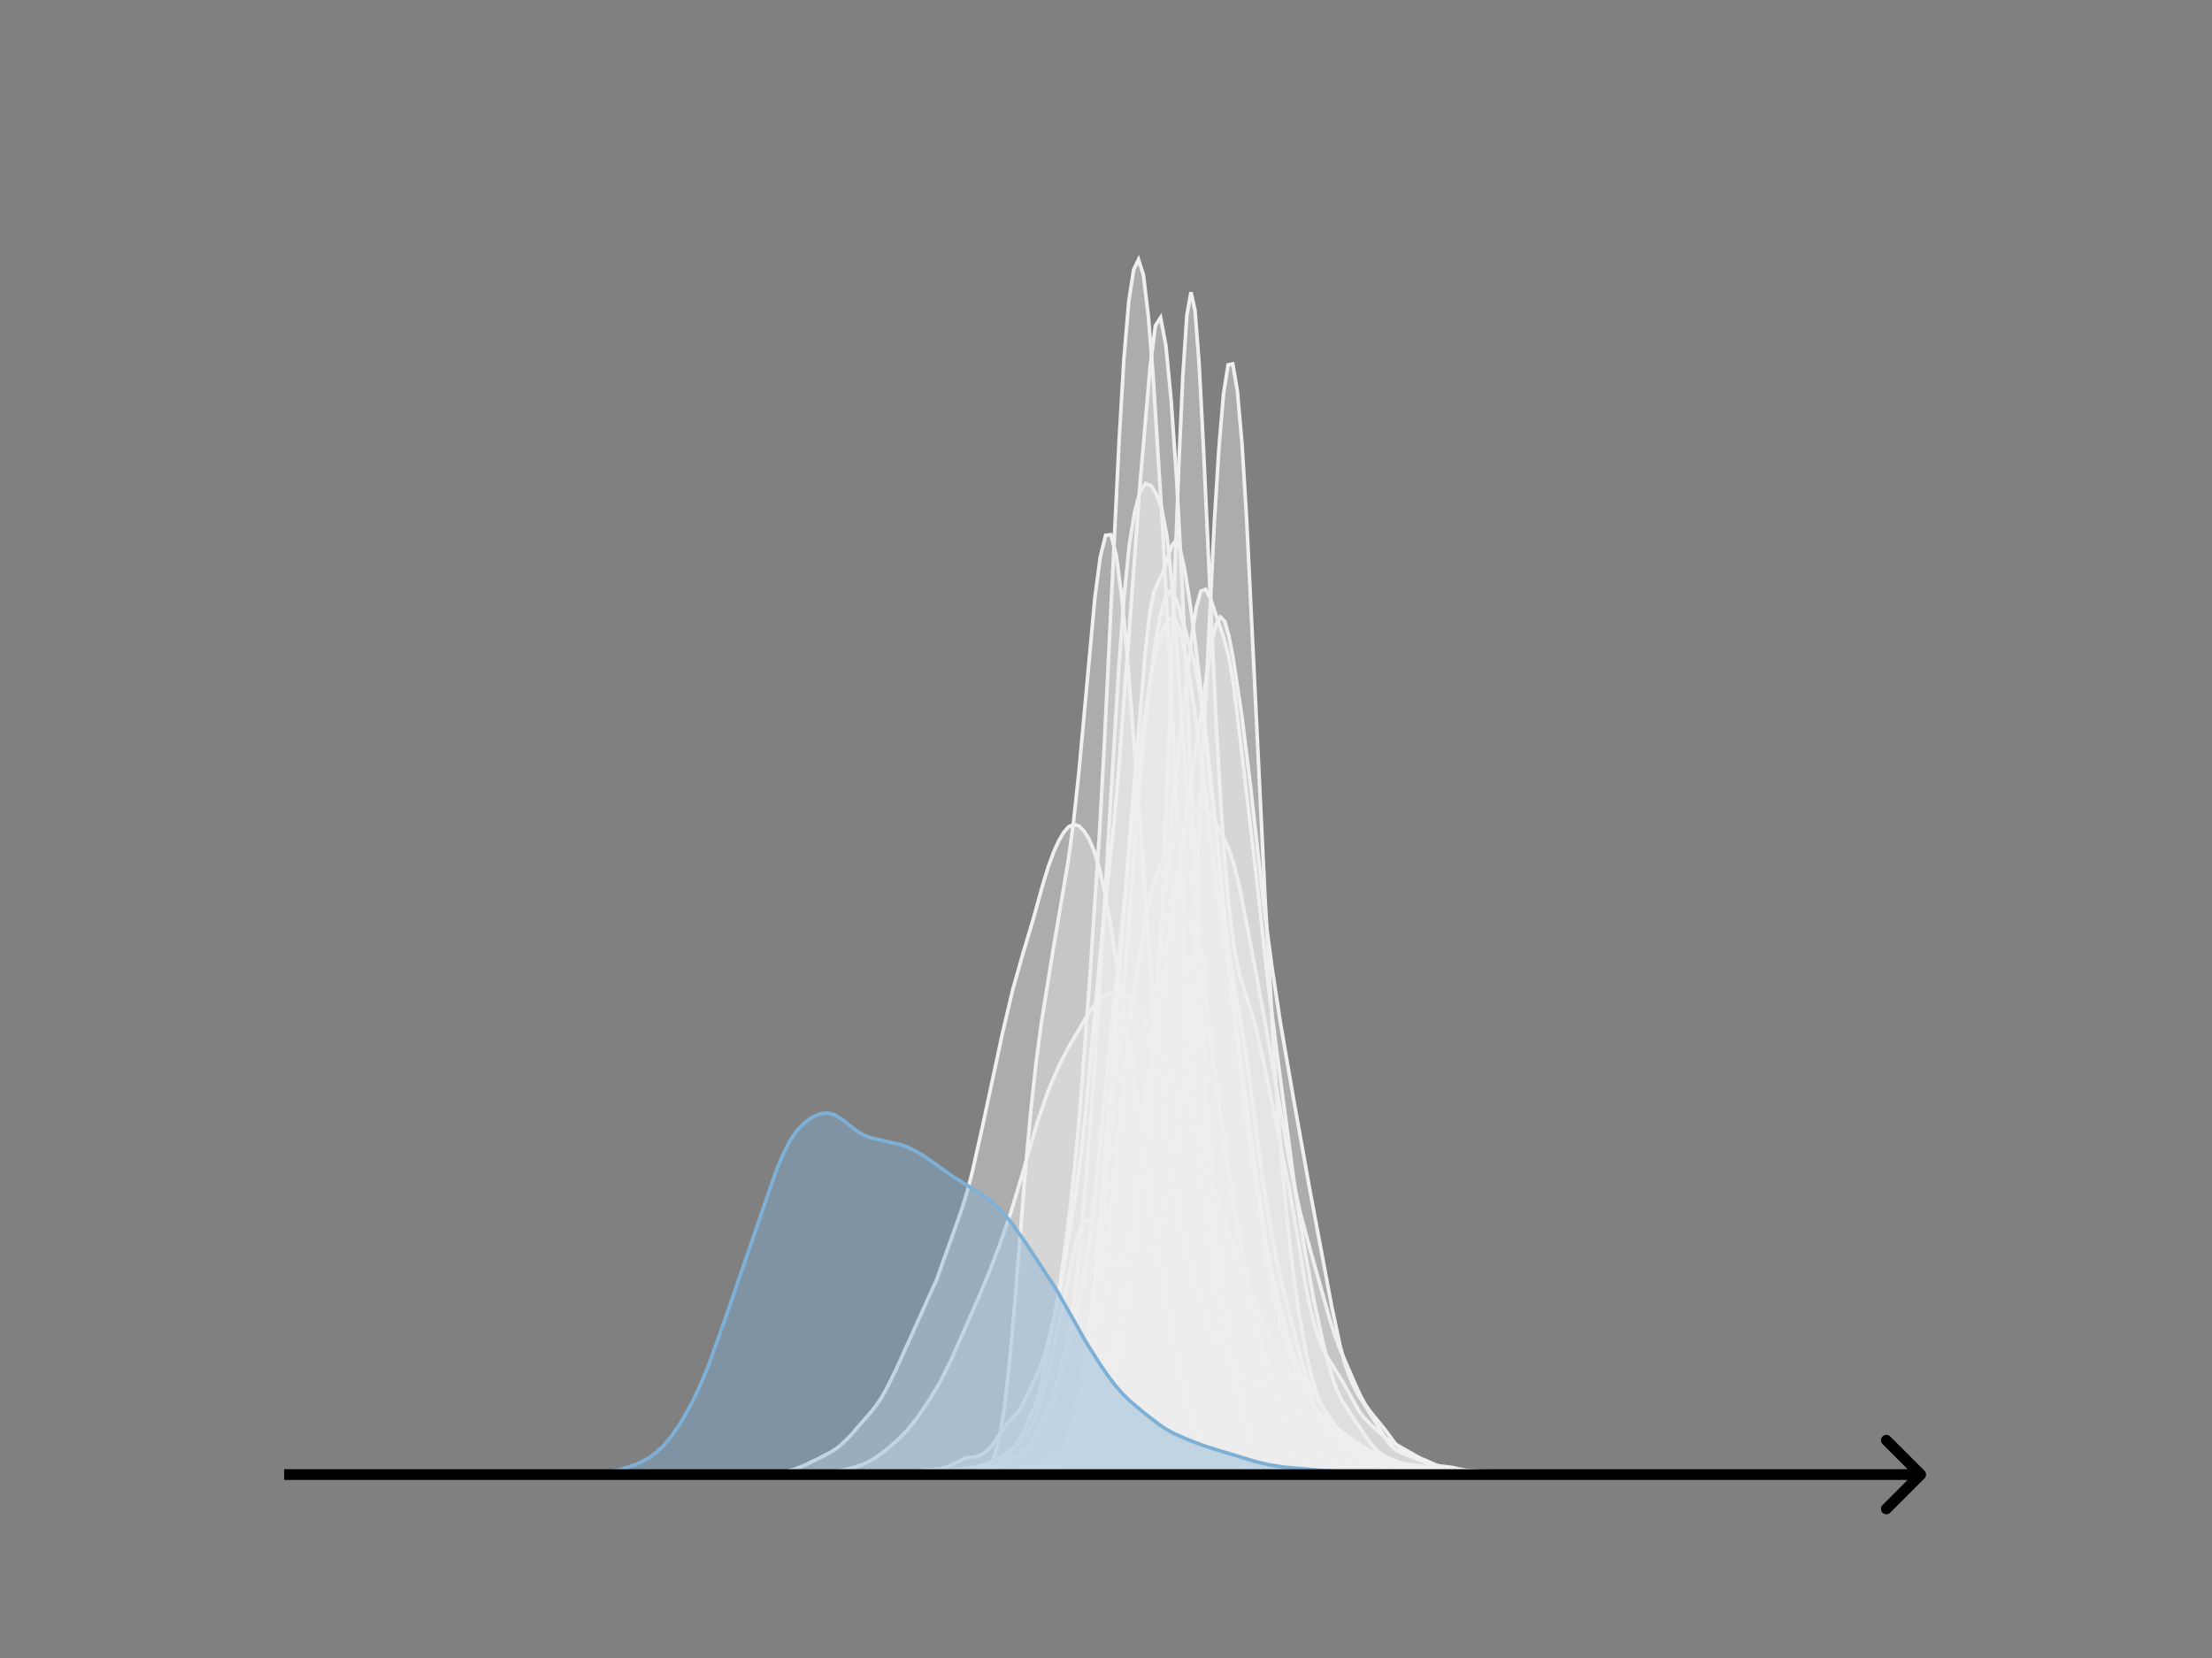 <svg width="615" height="461" viewBox="0 0 615 461" fill="none" xmlns="http://www.w3.org/2000/svg">
<rect x="0" y="0" width="615" height="461" fill="#808080" stroke="none"/>
<g clip-path="url(#clip0_230_8318)">
<mask id="mask0_230_8318" style="mask-type:luminance" maskUnits="userSpaceOnUse" x="76" y="55" width="477" height="356">
<path d="M552.957 55.296H76.797V410.112H552.957V55.296Z" fill="white"/>
</mask>
<g mask="url(#mask0_230_8318)">
<path d="M214.844 410.112L225.355 409.966L229.86 409.533L234.365 408.73L237.368 408.04L240.371 406.995L243.374 405.367L246.377 403.152L249.381 400.542L252.384 397.496L255.387 393.692L258.39 389.235L261.393 384.21L264.397 378.226L271.905 361.161L274.908 354.072L277.911 346.193L280.914 337.514L283.918 327.579L288.422 311.973L291.426 303.33L294.429 296.292L297.432 290.565L301.937 282.929L303.438 280.58L304.94 278.614L306.442 277.192L307.943 276.324L309.445 275.92L310.946 275.909L312.448 276.327L313.95 277.264L315.451 278.769L316.953 280.806L318.454 283.289L321.458 289.222L328.966 305.696L331.969 313.253L334.972 322.105L340.979 340.625L346.985 357.434L349.988 365.119L352.991 371.41L357.496 379.48L360.499 384.511L363.503 388.896L366.506 392.542L369.509 395.42L374.014 398.853L378.519 401.968L383.023 404.613L386.027 406.099L389.03 407.146L392.033 407.761L398.04 408.391L408.551 409.557L416.059 409.655L422.065 409.961L513.663 410.112" fill="#EFEFEF" fill-opacity="0.4"/>
<path d="M214.844 410.112L225.355 409.966L229.86 409.533L234.365 408.73L237.368 408.04L240.371 406.995L243.374 405.367L246.377 403.152L249.381 400.542L252.384 397.496L255.387 393.692L258.39 389.235L261.393 384.21L264.397 378.226L271.905 361.161L274.908 354.072L277.911 346.193L280.914 337.514L283.918 327.579L288.422 311.973L291.426 303.33L294.429 296.292L297.432 290.565L301.937 282.929L303.438 280.58L304.94 278.614L306.442 277.192L307.943 276.324L309.445 275.92L310.946 275.909L312.448 276.327L313.95 277.264L315.451 278.769L316.953 280.806L318.454 283.289L321.458 289.222L328.966 305.696L331.969 313.253L334.972 322.105L340.979 340.625L346.985 357.434L349.988 365.119L352.991 371.41L357.496 379.48L360.499 384.511L363.503 388.896L366.506 392.542L369.509 395.42L374.014 398.853L378.519 401.968L383.023 404.613L386.027 406.099L389.03 407.146L392.033 407.761L398.04 408.391L408.551 409.557L416.059 409.655L422.065 409.961L513.663 410.112" stroke="#EFEFEF" stroke-linecap="square"/>
</g>
<mask id="mask1_230_8318" style="mask-type:luminance" maskUnits="userSpaceOnUse" x="76" y="55" width="477" height="356">
<path d="M552.957 55.296H76.797V410.112H552.957V55.296Z" fill="white"/>
</mask>
<g mask="url(#mask1_230_8318)">
<path d="M229.938 410.11L259.954 409.951L264.456 409.541L270.46 409.293L274.962 408.646L276.463 408.294L277.964 407.678L280.965 405.653L285.468 402.262L286.969 400.528L288.469 397.905L291.471 391.047L292.972 387.104L294.473 382.177L295.973 376.095L297.474 368.469L298.975 358.15L300.476 344.196L301.977 327.105L303.478 308.051L304.978 286.65L307.98 236.148L310.982 186.762L312.482 166.252L313.983 151.408L315.484 142.17L316.985 136.751L318.486 134.464L319.987 135.008L321.487 137.392L322.988 141.395L324.489 149.451L325.99 164.026L328.991 205.583L330.492 226.258L331.993 244.009L334.995 274.743L336.496 288.582L339.497 311.537L342.499 332.251L347.001 357.579L348.502 365.212L350.003 371.483L353.005 382.017L354.505 386.496L357.507 393.884L359.008 396.991L360.509 399.29L363.51 402.555L365.011 403.917L366.512 404.77L372.515 406.32L374.016 406.837L378.518 408.72L380.019 408.937L384.522 408.764L392.026 409.533L398.029 409.707L405.533 409.646L434.049 410.015L441.553 409.843L453.559 410.068L462.564 410.109L519.595 410.075L524.098 410.05L528.6 410.11" fill="#EFEFEF" fill-opacity="0.4"/>
<path d="M229.938 410.11L259.954 409.951L264.456 409.541L270.46 409.293L274.962 408.646L276.463 408.294L277.964 407.678L280.965 405.653L285.468 402.262L286.969 400.528L288.469 397.905L291.471 391.047L292.972 387.104L294.473 382.177L295.973 376.095L297.474 368.469L298.975 358.15L300.476 344.196L301.977 327.105L303.478 308.051L304.978 286.65L307.98 236.148L310.982 186.762L312.482 166.252L313.983 151.408L315.484 142.17L316.985 136.751L318.486 134.464L319.987 135.008L321.487 137.392L322.988 141.395L324.489 149.451L325.99 164.026L328.991 205.583L330.492 226.258L331.993 244.009L334.995 274.743L336.496 288.582L339.497 311.537L342.499 332.251L347.001 357.579L348.502 365.212L350.003 371.483L353.005 382.017L354.505 386.496L357.507 393.884L359.008 396.991L360.509 399.29L363.51 402.555L365.011 403.917L366.512 404.77L372.515 406.32L374.016 406.837L378.518 408.72L380.019 408.937L384.522 408.764L392.026 409.533L398.029 409.707L405.533 409.646L434.049 410.015L441.553 409.843L453.559 410.068L462.564 410.109L519.595 410.075L524.098 410.05L528.6 410.11" stroke="#EFEFEF" stroke-linecap="square"/>
</g>
<mask id="mask2_230_8318" style="mask-type:luminance" maskUnits="userSpaceOnUse" x="76" y="55" width="477" height="356">
<path d="M552.957 55.296H76.797V410.112H552.957V55.296Z" fill="white"/>
</mask>
<g mask="url(#mask2_230_8318)">
<path d="M243.609 410.111L260.203 409.932L262.969 409.816L276.798 408.399L278.18 407.939L279.563 407.254L282.329 405.439L285.095 403.417L286.478 402.019L287.86 400.093L289.243 397.656L290.626 394.793L292.009 391.41L293.392 387.317L294.775 382.475L298.923 365.812L300.306 359.776L301.689 352.674L303.072 343.757L304.455 332.508L307.22 304.266L309.986 276.156L316.9 209.247L318.283 198.981L319.666 190.164L321.049 183.07L322.432 177.736L323.814 174.064L325.197 172.079L326.58 172.159L327.963 174.926L329.346 180.528L330.729 188.287L332.111 197.391L334.877 218.629L337.643 241.104L341.791 270.633L345.94 306.407L348.706 325.587L352.854 352.804L354.237 360.579L355.62 366.757L357.003 371.555L361.151 383.318L362.534 386.835L363.917 389.719L365.3 391.969L370.831 399.449L372.214 401.064L373.597 402.237L374.98 403.012L381.894 406.006L383.277 406.325L386.042 406.615L388.808 407.353L391.574 408.169L394.339 408.686L397.105 408.951L404.019 409.292L406.785 409.17L409.551 409.352L412.316 409.567L423.379 409.676L427.528 409.385L430.293 409.455L435.825 409.865L446.887 409.743L452.419 409.919L457.95 409.814L467.63 410.11L518.795 410.111" fill="#EFEFEF" fill-opacity="0.4"/>
<path d="M243.609 410.111L260.203 409.932L262.969 409.816L276.798 408.399L278.18 407.939L279.563 407.254L282.329 405.439L285.095 403.417L286.478 402.019L287.86 400.093L289.243 397.656L290.626 394.793L292.009 391.41L293.392 387.317L294.775 382.475L298.923 365.812L300.306 359.776L301.689 352.674L303.072 343.757L304.455 332.508L307.22 304.266L309.986 276.156L316.9 209.247L318.283 198.981L319.666 190.164L321.049 183.07L322.432 177.736L323.814 174.064L325.197 172.079L326.58 172.159L327.963 174.926L329.346 180.528L330.729 188.287L332.111 197.391L334.877 218.629L337.643 241.104L341.791 270.633L345.94 306.407L348.706 325.587L352.854 352.804L354.237 360.579L355.62 366.757L357.003 371.555L361.151 383.318L362.534 386.835L363.917 389.719L365.3 391.969L370.831 399.449L372.214 401.064L373.597 402.237L374.98 403.012L381.894 406.006L383.277 406.325L386.042 406.615L388.808 407.353L391.574 408.169L394.339 408.686L397.105 408.951L404.019 409.292L406.785 409.17L409.551 409.352L412.316 409.567L423.379 409.676L427.528 409.385L430.293 409.455L435.825 409.865L446.887 409.743L452.419 409.919L457.95 409.814L467.63 410.11L518.795 410.111" stroke="#EFEFEF" stroke-linecap="square"/>
</g>
<mask id="mask3_230_8318" style="mask-type:luminance" maskUnits="userSpaceOnUse" x="76" y="55" width="477" height="356">
<path d="M552.957 55.296H76.797V410.112H552.957V55.296Z" fill="white"/>
</mask>
<g mask="url(#mask3_230_8318)">
<path d="M254.188 410.111L262.543 409.954L268.113 410.02L272.291 409.963L279.254 409.641L286.217 408.921L289.002 408.645L290.395 408.288L291.787 407.683L293.18 406.797L294.573 405.62L295.965 404.093L297.358 402.031L298.75 399.082L300.143 394.804L301.536 388.891L302.928 381.38L304.321 372.558L305.713 362.65L307.106 351.639L309.891 325.776L312.676 297.458L314.069 284.958L315.461 274.304L316.854 265.111L318.247 256.972L319.639 250.001L321.032 244.58L322.424 240.741L325.209 235.483L327.995 230.632L329.387 228.624L330.78 226.942L332.172 225.51L333.565 224.61L334.958 224.745L336.35 226.102L337.743 228.323L340.528 233.545L341.921 236.769L343.313 241.156L344.706 246.995L347.491 261.381L351.669 283.866L358.632 323.724L361.417 336.836L364.202 347.189L368.38 362.092L369.772 367.038L371.165 371.419L372.558 375.132L376.735 384.768L378.128 387.827L379.52 390.42L380.913 392.424L385.091 397.551L387.876 401.328L389.269 402.768L390.661 403.743L393.446 404.867L396.232 406.014L400.409 407.85L401.802 408.267L404.587 408.627L411.55 409.022L415.728 409.129L426.868 409.822L432.439 409.672L436.617 409.685L442.187 409.844L456.113 410.038L464.468 410.102L482.572 410.047L503.461 410.11L531.313 410.111" fill="#EFEFEF" fill-opacity="0.4"/>
<path d="M254.188 410.111L262.543 409.954L268.113 410.02L272.291 409.963L279.254 409.641L286.217 408.921L289.002 408.645L290.395 408.288L291.787 407.683L293.18 406.797L294.573 405.62L295.965 404.093L297.358 402.031L298.75 399.082L300.143 394.804L301.536 388.891L302.928 381.38L304.321 372.558L305.713 362.65L307.106 351.639L309.891 325.776L312.676 297.458L314.069 284.958L315.461 274.304L316.854 265.111L318.247 256.972L319.639 250.001L321.032 244.58L322.424 240.741L325.209 235.483L327.995 230.632L329.387 228.624L330.78 226.942L332.172 225.51L333.565 224.61L334.958 224.745L336.35 226.102L337.743 228.323L340.528 233.545L341.921 236.769L343.313 241.156L344.706 246.995L347.491 261.381L351.669 283.866L358.632 323.724L361.417 336.836L364.202 347.189L368.38 362.092L369.772 367.038L371.165 371.419L372.558 375.132L376.735 384.768L378.128 387.827L379.52 390.42L380.913 392.424L385.091 397.551L387.876 401.328L389.269 402.768L390.661 403.743L393.446 404.867L396.232 406.014L400.409 407.85L401.802 408.267L404.587 408.627L411.55 409.022L415.728 409.129L426.868 409.822L432.439 409.672L436.617 409.685L442.187 409.844L456.113 410.038L464.468 410.102L482.572 410.047L503.461 410.11L531.313 410.111" stroke="#EFEFEF" stroke-linecap="square"/>
</g>
<mask id="mask4_230_8318" style="mask-type:luminance" maskUnits="userSpaceOnUse" x="76" y="55" width="477" height="356">
<path d="M552.957 55.296H76.797V410.112H552.957V55.296Z" fill="white"/>
</mask>
<g mask="url(#mask4_230_8318)">
<path d="M247.391 410.11L250.102 410.041L254.17 409.691L259.594 409.645L262.306 409.122L265.017 408.655L269.085 408.632L273.153 407.845L275.865 407.915L277.221 407.327L278.577 406.141L282.644 401.431L284 399.075L286.712 393.298L288.068 390.084L289.424 385.364L292.136 371.167L293.492 364.093L294.847 356.121L296.203 346.419L297.559 335.578L298.915 323.314L300.271 308.523L302.983 272.203L305.695 231.573L307.051 206.756L311.118 123.105L312.474 99.887L313.83 83.853L315.186 75.001L316.542 72.192L317.898 76.419L319.254 87.772L320.61 104.728L323.322 148.082L326.033 201.358L327.389 228.056L331.457 296.915L332.813 314.735L334.169 327.943L336.881 349.512L338.237 359.416L339.593 367.79L340.948 374.401L342.304 379.635L343.66 384.062L345.016 387.976L346.372 391.159L347.728 393.447L353.152 400.649L355.863 402.946L358.575 404.925L361.287 406.312L366.711 408.409L368.067 408.399L369.423 408.236L370.778 408.252L374.846 409.199L381.626 409.2L388.405 409.941L391.117 409.853L393.829 409.607L399.253 410.062L403.32 410.047L408.744 410.074L415.524 409.956L422.303 409.963L425.015 409.869L445.354 410.074L449.421 410.036L462.98 410.112L517.217 410.111" fill="#EFEFEF" fill-opacity="0.4"/>
<path d="M247.391 410.11L250.102 410.041L254.17 409.691L259.594 409.645L262.306 409.122L265.017 408.655L269.085 408.632L273.153 407.845L275.865 407.915L277.221 407.327L278.577 406.141L282.644 401.431L284 399.075L286.712 393.298L288.068 390.084L289.424 385.364L292.136 371.167L293.492 364.093L294.847 356.121L296.203 346.419L297.559 335.578L298.915 323.314L300.271 308.523L302.983 272.203L305.695 231.573L307.051 206.756L311.118 123.105L312.474 99.887L313.83 83.853L315.186 75.001L316.542 72.192L317.898 76.419L319.254 87.772L320.61 104.728L323.322 148.082L326.033 201.358L327.389 228.056L331.457 296.915L332.813 314.735L334.169 327.943L336.881 349.512L338.237 359.416L339.593 367.79L340.948 374.401L342.304 379.635L343.66 384.062L345.016 387.976L346.372 391.159L347.728 393.447L353.152 400.649L355.863 402.946L358.575 404.925L361.287 406.312L366.711 408.409L368.067 408.399L369.423 408.236L370.778 408.252L374.846 409.199L381.626 409.2L388.405 409.941L391.117 409.853L393.829 409.607L399.253 410.062L403.32 410.047L408.744 410.074L415.524 409.956L422.303 409.963L425.015 409.869L445.354 410.074L449.421 410.036L462.98 410.112L517.217 410.111" stroke="#EFEFEF" stroke-linecap="square"/>
</g>
<mask id="mask5_230_8318" style="mask-type:luminance" maskUnits="userSpaceOnUse" x="76" y="55" width="477" height="356">
<path d="M552.957 55.296H76.797V410.112H552.957V55.296Z" fill="white"/>
</mask>
<g mask="url(#mask5_230_8318)">
<path d="M227.461 410.111L250.516 409.969L263.325 409.079L268.448 408.239L271.01 407.92L273.572 407.286L276.134 406.192L278.695 404.699L281.257 402.956L282.538 401.974L283.819 400.801L285.1 399.269L286.38 397.175L287.661 394.346L288.942 390.699L290.223 386.269L292.785 375.455L299.189 345.102L300.47 341.374L301.751 339.486L303.032 339.432L304.312 340.763L310.717 351.048L311.998 352.655L313.278 353.733L314.559 354.1L315.84 353.775L317.121 352.833L318.402 351.209L319.683 348.736L320.964 345.404L323.525 337.135L324.806 332.22L326.087 326.007L327.368 317.582L328.649 306.155L329.93 291.146L331.21 272.205L332.491 249.458L337.615 145.378L338.896 124.607L340.176 109.484L341.457 101.441L342.738 101.174L344.019 108.641L345.3 123.28L346.581 144.017L349.142 196.428L351.704 249.42L354.266 293.891L355.547 312.338L356.828 328.166L358.109 341.458L359.389 352.526L360.67 361.827L361.951 369.769L363.232 376.542L364.513 382.147L365.794 386.576L367.074 389.974L368.355 392.611L369.636 394.73L370.917 396.48L372.198 397.944L374.76 400.247L378.602 402.97L381.164 404.503L383.726 405.756L386.287 406.621L391.411 407.984L393.973 408.639L396.534 408.913L401.658 409.32L405.5 409.577L411.905 409.659L417.028 410.023L422.151 410.075L432.398 410.053L440.083 410.045L452.892 409.939L472.105 410.012L477.228 410.04L482.352 410.111" fill="#EFEFEF" fill-opacity="0.4"/>
<path d="M227.461 410.111L250.516 409.969L263.325 409.079L268.448 408.239L271.01 407.92L273.572 407.286L276.134 406.192L278.695 404.699L281.257 402.956L282.538 401.974L283.819 400.801L285.1 399.269L286.38 397.175L287.661 394.346L288.942 390.699L290.223 386.269L292.785 375.455L299.189 345.102L300.47 341.374L301.751 339.486L303.032 339.432L304.312 340.763L310.717 351.048L311.998 352.655L313.278 353.733L314.559 354.1L315.84 353.775L317.121 352.833L318.402 351.209L319.683 348.736L320.964 345.404L323.525 337.135L324.806 332.22L326.087 326.007L327.368 317.582L328.649 306.155L329.93 291.146L331.21 272.205L332.491 249.458L337.615 145.378L338.896 124.607L340.176 109.484L341.457 101.441L342.738 101.174L344.019 108.641L345.3 123.28L346.581 144.017L349.142 196.428L351.704 249.42L354.266 293.891L355.547 312.338L356.828 328.166L358.109 341.458L359.389 352.526L360.67 361.827L361.951 369.769L363.232 376.542L364.513 382.147L365.794 386.576L367.074 389.974L368.355 392.611L369.636 394.73L370.917 396.48L372.198 397.944L374.76 400.247L378.602 402.97L381.164 404.503L383.726 405.756L386.287 406.621L391.411 407.984L393.973 408.639L396.534 408.913L401.658 409.32L405.5 409.577L411.905 409.659L417.028 410.023L422.151 410.075L432.398 410.053L440.083 410.045L452.892 409.939L472.105 410.012L477.228 410.04L482.352 410.111" stroke="#EFEFEF" stroke-linecap="square"/>
</g>
<mask id="mask6_230_8318" style="mask-type:luminance" maskUnits="userSpaceOnUse" x="76" y="55" width="477" height="356">
<path d="M552.957 55.296H76.797V410.112H552.957V55.296Z" fill="white"/>
</mask>
<g mask="url(#mask6_230_8318)">
<path d="M255.953 410.111L261.908 409.966L266.671 409.829L271.435 409.966L275.007 410.025L278.58 409.823L284.534 408.863L289.298 409.404L291.68 409.139L294.061 408.371L296.443 406.972L301.207 403.279L302.397 402.252L303.588 400.969L304.779 399.277L305.97 397.024L307.161 394.067L308.352 390.268L309.543 385.457L310.734 379.419L311.925 371.955L313.115 363.006L315.497 341.726L319.07 309.014L325.024 260.112L327.406 241.782L333.36 202.829L335.742 185.833L336.933 178.612L338.124 173.591L339.315 171.541L340.506 172.753L341.697 176.927L342.887 183.232L345.269 199.006L347.651 218.282L351.224 250.617L353.605 268.677L355.987 284.344L359.56 305.07L364.323 331.676L370.278 363.355L372.659 374.505L373.85 378.872L375.041 382.364L376.232 385.167L377.423 387.439L385.759 400.756L386.95 402.135L388.141 403.157L389.332 403.863L397.668 407.166L400.05 407.58L403.622 407.994L410.768 409.552L413.149 409.688L422.676 409.901L434.585 409.94L440.54 410.057L445.303 410.006L448.876 409.985L454.83 410.064L460.784 410.088L476.266 410.112L492.938 410.111" fill="#EFEFEF" fill-opacity="0.4"/>
<path d="M255.953 410.111L261.908 409.966L266.671 409.829L271.435 409.966L275.007 410.025L278.58 409.823L284.534 408.863L289.298 409.404L291.68 409.139L294.061 408.371L296.443 406.972L301.207 403.279L302.397 402.252L303.588 400.969L304.779 399.277L305.97 397.024L307.161 394.067L308.352 390.268L309.543 385.457L310.734 379.419L311.925 371.955L313.115 363.006L315.497 341.726L319.07 309.014L325.024 260.112L327.406 241.782L333.36 202.829L335.742 185.833L336.933 178.612L338.124 173.591L339.315 171.541L340.506 172.753L341.697 176.927L342.887 183.232L345.269 199.006L347.651 218.282L351.224 250.617L353.605 268.677L355.987 284.344L359.56 305.07L364.323 331.676L370.278 363.355L372.659 374.505L373.85 378.872L375.041 382.364L376.232 385.167L377.423 387.439L385.759 400.756L386.95 402.135L388.141 403.157L389.332 403.863L397.668 407.166L400.05 407.58L403.622 407.994L410.768 409.552L413.149 409.688L422.676 409.901L434.585 409.94L440.54 410.057L445.303 410.006L448.876 409.985L454.83 410.064L460.784 410.088L476.266 410.112L492.938 410.111" stroke="#EFEFEF" stroke-linecap="square"/>
</g>
<mask id="mask7_230_8318" style="mask-type:luminance" maskUnits="userSpaceOnUse" x="76" y="55" width="477" height="356">
<path d="M552.957 55.296H76.797V410.112H552.957V55.296Z" fill="white"/>
</mask>
<g mask="url(#mask7_230_8318)">
<path d="M199.68 410.111L208.156 409.979L215.219 409.736L218.045 409.298L220.87 408.497L223.695 407.422L227.933 405.356L230.759 403.878L232.171 403.014L233.584 401.96L236.41 399.215L242.06 392.717L243.473 390.943L244.886 388.9L246.298 386.495L249.124 380.815L260.425 355.769L264.663 343.926L267.489 335.992L268.901 331.334L270.314 325.901L273.139 313.312L278.79 286.974L281.615 275.037L284.441 265.038L287.266 255.602L290.092 245.414L291.504 240.851L292.917 237.001L294.33 233.863L295.742 231.444L297.155 229.856L298.568 229.237L299.98 229.65L301.393 231.045L302.806 233.354L304.218 236.682L305.631 241.339L307.044 247.6L308.456 255.364L314.107 290.693L316.933 310.099L321.171 340.961L323.996 359.588L326.821 375.721L328.234 382.507L329.647 388.351L331.059 393.285L332.472 397.356L333.885 400.562L335.297 402.906L336.71 404.492L338.123 405.535L339.536 406.253L340.948 406.768L343.774 407.369L353.662 408.679L359.313 408.787L363.551 409.254L366.377 409.248L369.202 409.213L381.916 409.904L404.519 409.849L408.757 409.894L418.646 409.812L444.074 410.043L455.376 409.952L472.328 410.052L480.804 410.111" fill="#EFEFEF" fill-opacity="0.4"/>
<path d="M199.68 410.111L208.156 409.979L215.219 409.736L218.045 409.298L220.87 408.497L223.695 407.422L227.933 405.356L230.759 403.878L232.171 403.014L233.584 401.96L236.41 399.215L242.06 392.717L243.473 390.943L244.886 388.9L246.298 386.495L249.124 380.815L260.425 355.769L264.663 343.926L267.489 335.992L268.901 331.334L270.314 325.901L273.139 313.312L278.79 286.974L281.615 275.037L284.441 265.038L287.266 255.602L290.092 245.414L291.504 240.851L292.917 237.001L294.33 233.863L295.742 231.444L297.155 229.856L298.568 229.237L299.98 229.65L301.393 231.045L302.806 233.354L304.218 236.682L305.631 241.339L307.044 247.6L308.456 255.364L314.107 290.693L316.933 310.099L321.171 340.961L323.996 359.588L326.821 375.721L328.234 382.507L329.647 388.351L331.059 393.285L332.472 397.356L333.885 400.562L335.297 402.906L336.71 404.492L338.123 405.535L339.536 406.253L340.948 406.768L343.774 407.369L353.662 408.679L359.313 408.787L363.551 409.254L366.377 409.248L369.202 409.213L381.916 409.904L404.519 409.849L408.757 409.894L418.646 409.812L444.074 410.043L455.376 409.952L472.328 410.052L480.804 410.111" stroke="#EFEFEF" stroke-linecap="square"/>
</g>
<mask id="mask8_230_8318" style="mask-type:luminance" maskUnits="userSpaceOnUse" x="76" y="55" width="477" height="356">
<path d="M552.957 55.296H76.797V410.112H552.957V55.296Z" fill="white"/>
</mask>
<g mask="url(#mask8_230_8318)">
<path d="M255.961 410.111L261.655 410.008L268.488 409.658L274.182 409.935L276.46 409.764L278.737 409.206L282.154 407.967L284.431 407.638L287.848 407.398L291.264 406.756L293.542 406.046L294.68 405.411L295.819 404.326L296.958 402.534L298.097 399.845L299.236 396.168L300.375 391.507L302.652 379.92L304.93 368.038L306.069 363.112L307.207 359.183L308.346 356.266L309.485 354.193L311.763 350.896L312.901 348.547L314.04 345.125L315.179 340.469L316.318 334.595L317.457 327.484L318.595 318.812L319.734 307.803L320.873 293.396L322.012 274.68L323.151 251.294L325.428 192.804L327.706 130.39L328.845 104.862L329.984 87.652L331.122 81.274L332.261 86.36L333.4 101.377L334.539 123.248L337.955 197.453L339.094 218.138L340.233 235.401L341.372 249.059L342.51 259.249L343.649 266.484L344.788 271.555L347.066 278.718L348.205 282.303L349.343 286.496L351.621 296.676L358.454 330.599L360.731 343.489L363.009 357.326L364.148 363.043L365.287 367.689L366.425 371.445L367.564 374.457L368.703 376.821L370.981 380.439L373.258 384.116L377.814 392.292L378.952 393.858L381.23 396.233L384.646 399.316L386.924 400.967L390.34 402.901L393.757 404.85L397.173 406.831L399.451 407.716L401.729 408.349L404.006 408.699L410.839 409.315L416.533 409.38L426.782 409.92L440.448 409.993L450.697 410.104L459.808 410.019L464.363 410.014L471.196 410.095L480.306 410.103L482.584 410.111" fill="#EFEFEF" fill-opacity="0.4"/>
<path d="M255.961 410.111L261.655 410.008L268.488 409.658L274.182 409.935L276.46 409.764L278.737 409.206L282.154 407.967L284.431 407.638L287.848 407.398L291.264 406.756L293.542 406.046L294.68 405.411L295.819 404.326L296.958 402.534L298.097 399.845L299.236 396.168L300.375 391.507L302.652 379.92L304.93 368.038L306.069 363.112L307.207 359.183L308.346 356.266L309.485 354.193L311.763 350.896L312.901 348.547L314.04 345.125L315.179 340.469L316.318 334.595L317.457 327.484L318.595 318.812L319.734 307.803L320.873 293.396L322.012 274.68L323.151 251.294L325.428 192.804L327.706 130.39L328.845 104.862L329.984 87.652L331.122 81.274L332.261 86.36L333.4 101.377L334.539 123.248L337.955 197.453L339.094 218.138L340.233 235.401L341.372 249.059L342.51 259.249L343.649 266.484L344.788 271.555L347.066 278.718L348.205 282.303L349.343 286.496L351.621 296.676L358.454 330.599L360.731 343.489L363.009 357.326L364.148 363.043L365.287 367.689L366.425 371.445L367.564 374.457L368.703 376.821L370.981 380.439L373.258 384.116L377.814 392.292L378.952 393.858L381.23 396.233L384.646 399.316L386.924 400.967L390.34 402.901L393.757 404.85L397.173 406.831L399.451 407.716L401.729 408.349L404.006 408.699L410.839 409.315L416.533 409.38L426.782 409.92L440.448 409.993L450.697 410.104L459.808 410.019L464.363 410.014L471.196 410.095L480.306 410.103L482.584 410.111" stroke="#EFEFEF" stroke-linecap="square"/>
</g>
<mask id="mask9_230_8318" style="mask-type:luminance" maskUnits="userSpaceOnUse" x="76" y="55" width="477" height="356">
<path d="M552.957 55.296H76.797V410.112H552.957V55.296Z" fill="white"/>
</mask>
<g mask="url(#mask9_230_8318)">
<path d="M222.781 410.111L259.894 409.958L271.771 409.46L273.255 409.076L274.74 408.003L276.224 405.52L277.709 400.529L279.193 391.828L280.678 378.776L282.162 361.951L285.131 324.855L286.616 308.649L288.101 295.163L289.585 284.023L292.554 265.565L297.008 239.332L298.492 228.376L299.977 214.539L304.43 166.012L305.915 154.837L307.399 148.84L308.884 148.676L310.368 154.477L311.853 165.774L313.338 181.481L316.307 220.133L319.276 260.405L320.76 278.877L322.245 295.157L323.729 308.977L325.214 320.619L326.698 330.582L328.183 339.295L329.667 346.999L331.152 353.721L332.636 359.345L334.121 363.83L335.605 367.384L338.575 373.232L340.059 375.903L341.544 378.233L343.028 380.042L344.513 381.331L347.482 383.084L353.42 386.46L354.904 387.459L359.358 391.273L360.842 392.046L363.812 392.953L365.296 393.64L368.265 395.666L378.657 402.906L380.141 403.57L386.079 405.341L389.049 406.604L390.533 407.037L394.987 407.61L402.409 408.563L406.863 408.932L412.801 409.459L417.255 409.765L421.708 409.641L426.162 409.491L435.069 409.781L439.523 409.639L458.821 410.004L463.275 410.061L485.543 410.018L518.203 410.111" fill="#EFEFEF" fill-opacity="0.4"/>
<path d="M222.781 410.111L259.894 409.958L271.771 409.46L273.255 409.076L274.74 408.003L276.224 405.52L277.709 400.529L279.193 391.828L280.678 378.776L282.162 361.951L285.131 324.855L286.616 308.649L288.101 295.163L289.585 284.023L292.554 265.565L297.008 239.332L298.492 228.376L299.977 214.539L304.43 166.012L305.915 154.837L307.399 148.84L308.884 148.676L310.368 154.477L311.853 165.774L313.338 181.481L316.307 220.133L319.276 260.405L320.76 278.877L322.245 295.157L323.729 308.977L325.214 320.619L326.698 330.582L328.183 339.295L329.667 346.999L331.152 353.721L332.636 359.345L334.121 363.83L335.605 367.384L338.575 373.232L340.059 375.903L341.544 378.233L343.028 380.042L344.513 381.331L347.482 383.084L353.42 386.46L354.904 387.459L359.358 391.273L360.842 392.046L363.812 392.953L365.296 393.64L368.265 395.666L378.657 402.906L380.141 403.57L386.079 405.341L389.049 406.604L390.533 407.037L394.987 407.61L402.409 408.563L406.863 408.932L412.801 409.459L417.255 409.765L421.708 409.641L426.162 409.491L435.069 409.781L439.523 409.639L458.821 410.004L463.275 410.061L485.543 410.018L518.203 410.111" stroke="#EFEFEF" stroke-linecap="square"/>
</g>
<mask id="mask10_230_8318" style="mask-type:luminance" maskUnits="userSpaceOnUse" x="76" y="55" width="477" height="356">
<path d="M552.957 55.296H76.797V410.112H552.957V55.296Z" fill="white"/>
</mask>
<g mask="url(#mask10_230_8318)">
<path d="M253.141 410.111L259.578 409.976L264.728 409.939L275.028 409.889L284.04 409.47L287.903 408.623L290.478 407.553L291.765 406.792L293.052 405.815L294.34 404.393L295.627 402.2L296.915 399.026L298.202 394.913L299.49 390.017L300.777 384.324L302.065 377.518L303.352 369.003L304.64 358.191L307.215 331.09L312.365 275.756L314.94 242.378L316.227 225.198L317.515 210.039L318.802 197.607L320.09 187.129L321.377 178.001L322.664 170.768L323.952 166.214L325.239 164.551L326.527 165.648L327.814 169.059L331.677 182.9L332.964 188.675L334.252 196.815L335.539 207.357L340.689 256.144L341.977 266.208L343.264 274.509L345.839 289.165L347.127 297.859L350.989 327.451L353.564 343.008L354.851 349.804L356.139 355.768L361.289 376.19L362.576 380.775L363.864 384.347L365.151 387.035L366.439 389.204L371.589 396.83L372.876 399.162L374.164 401.026L375.451 402.115L378.026 403.25L380.601 405.05L381.889 405.913L384.464 407.023L387.038 407.781L389.613 408.139L394.763 408.443L398.626 409.048L403.776 409.293L408.926 409.841L412.788 409.8L416.65 409.805L421.8 409.712L425.663 409.727L429.525 409.888L433.388 409.717L437.25 409.573L442.4 409.609L447.55 409.818L487.462 410.057L496.474 410.03L509.349 410.111" fill="#EFEFEF" fill-opacity="0.4"/>
<path d="M253.141 410.111L259.578 409.976L264.728 409.939L275.028 409.889L284.04 409.47L287.903 408.623L290.478 407.553L291.765 406.792L293.052 405.815L294.34 404.393L295.627 402.2L296.915 399.026L298.202 394.913L299.49 390.017L300.777 384.324L302.065 377.518L303.352 369.003L304.64 358.191L307.215 331.09L312.365 275.756L314.94 242.378L316.227 225.198L317.515 210.039L318.802 197.607L320.09 187.129L321.377 178.001L322.664 170.768L323.952 166.214L325.239 164.551L326.527 165.648L327.814 169.059L331.677 182.9L332.964 188.675L334.252 196.815L335.539 207.357L340.689 256.144L341.977 266.208L343.264 274.509L345.839 289.165L347.127 297.859L350.989 327.451L353.564 343.008L354.851 349.804L356.139 355.768L361.289 376.19L362.576 380.775L363.864 384.347L365.151 387.035L366.439 389.204L371.589 396.83L372.876 399.162L374.164 401.026L375.451 402.115L378.026 403.25L380.601 405.05L381.889 405.913L384.464 407.023L387.038 407.781L389.613 408.139L394.763 408.443L398.626 409.048L403.776 409.293L408.926 409.841L412.788 409.8L416.65 409.805L421.8 409.712L425.663 409.727L429.525 409.888L433.388 409.717L437.25 409.573L442.4 409.609L447.55 409.818L487.462 410.057L496.474 410.03L509.349 410.111" stroke="#EFEFEF" stroke-linecap="square"/>
</g>
<mask id="mask11_230_8318" style="mask-type:luminance" maskUnits="userSpaceOnUse" x="76" y="55" width="477" height="356">
<path d="M552.957 55.296H76.797V410.112H552.957V55.296Z" fill="white"/>
</mask>
<g mask="url(#mask11_230_8318)">
<path d="M230.352 410.111L240.611 409.938L247.939 409.44L250.87 409.603L253.801 409.166L256.733 408.727L261.129 408.487L262.595 408.092L264.061 407.519L268.457 405.39L271.389 405.005L272.854 404.499L274.32 403.498L275.785 401.928L280.182 395.518L281.648 394.155L283.114 392.508L284.579 389.953L288.976 380.724L290.442 376.601L291.907 371.205L293.373 364.952L294.838 357.779L297.77 340.115L299.235 330.465L300.701 319.582L302.166 306.067L306.563 258.231L309.495 230.987L310.96 214.955L313.891 176.398L316.823 136.205L319.754 102.078L321.219 90.583L322.685 88.316L324.151 96.113L325.616 111.297L327.082 132.393L328.547 159.824L334.41 288.818L335.876 313.284L337.341 333.431L338.807 349.644L340.272 362.592L341.738 372.929L343.204 381.521L344.669 388.928L346.135 394.965L347.6 399.361L349.066 402.369L350.532 404.368L351.997 405.498L354.928 406.42L357.86 408.13L359.325 408.577L363.722 408.398L373.981 409.635L376.913 409.607L379.844 409.247L382.775 409.368L390.103 409.916L393.034 409.871L397.431 409.485L403.294 409.731L406.225 409.754L413.553 410.015L416.484 409.994L420.881 409.849L428.209 410.056L432.606 410.066L437.003 410.038L442.865 410.017L445.796 410.005L448.728 409.857L460.452 410.105L488.299 410.075L492.696 410.049L500.024 410.112L522.008 410.111" fill="#EFEFEF" fill-opacity="0.4"/>
<path d="M230.352 410.111L240.611 409.938L247.939 409.44L250.87 409.603L253.801 409.166L256.733 408.727L261.129 408.487L262.595 408.092L264.061 407.519L268.457 405.39L271.389 405.005L272.854 404.499L274.32 403.498L275.785 401.928L280.182 395.518L281.648 394.155L283.114 392.508L284.579 389.953L288.976 380.724L290.442 376.601L291.907 371.205L293.373 364.952L294.838 357.779L297.77 340.115L299.235 330.465L300.701 319.582L302.166 306.067L306.563 258.231L309.495 230.987L310.96 214.955L313.891 176.398L316.823 136.205L319.754 102.078L321.219 90.583L322.685 88.316L324.151 96.113L325.616 111.297L327.082 132.393L328.547 159.824L334.41 288.818L335.876 313.284L337.341 333.431L338.807 349.644L340.272 362.592L341.738 372.929L343.204 381.521L344.669 388.928L346.135 394.965L347.6 399.361L349.066 402.369L350.532 404.368L351.997 405.498L354.928 406.42L357.86 408.13L359.325 408.577L363.722 408.398L373.981 409.635L376.913 409.607L379.844 409.247L382.775 409.368L390.103 409.916L393.034 409.871L397.431 409.485L403.294 409.731L406.225 409.754L413.553 410.015L416.484 409.994L420.881 409.849L428.209 410.056L432.606 410.066L437.003 410.038L442.865 410.017L445.796 410.005L448.728 409.857L460.452 410.105L488.299 410.075L492.696 410.049L500.024 410.112L522.008 410.111" stroke="#EFEFEF" stroke-linecap="square"/>
</g>
<mask id="mask12_230_8318" style="mask-type:luminance" maskUnits="userSpaceOnUse" x="76" y="55" width="477" height="356">
<path d="M552.957 55.296H76.797V410.112H552.957V55.296Z" fill="white"/>
</mask>
<g mask="url(#mask12_230_8318)">
<path d="M234.586 410.111L260.718 409.905L267.251 409.738L273.784 409.916L276.397 409.584L281.623 408.562L285.543 407.84L288.156 407.218L289.463 406.764L290.77 406.036L298.609 400.117L299.916 398.732L301.222 397.06L302.529 394.879L303.835 392.026L305.142 388.508L309.062 376.163L310.368 371.572L311.675 366.086L312.982 358.909L314.288 349.529L316.901 325.683L319.515 297.508L326.048 223.297L328.661 199.837L331.274 177.626L332.581 168.97L333.887 164.341L335.194 163.849L336.5 166.295L340.42 177.884L341.727 183.034L343.033 190.872L345.647 212.485L349.566 246.009L352.179 270.097L354.793 290.973L360.019 330.314L362.632 346.789L365.245 361.298L367.859 373.425L369.165 378.627L370.472 383.13L371.778 386.752L373.085 389.437L379.618 399.292L380.925 401.144L382.231 402.736L383.538 403.973L384.844 404.853L387.458 406.279L390.071 407.977L391.377 408.59L392.684 408.9L396.604 409.065L399.217 409.294L401.83 409.596L429.269 410.008L452.787 410.049L459.32 410.102L473.693 410.033L494.598 410.111" fill="#EFEFEF" fill-opacity="0.4"/>
<path d="M234.586 410.111L260.718 409.905L267.251 409.738L273.784 409.916L276.397 409.584L281.623 408.562L285.543 407.84L288.156 407.218L289.463 406.764L290.77 406.036L298.609 400.117L299.916 398.732L301.222 397.06L302.529 394.879L303.835 392.026L305.142 388.508L309.062 376.163L310.368 371.572L311.675 366.086L312.982 358.909L314.288 349.529L316.901 325.683L319.515 297.508L326.048 223.297L328.661 199.837L331.274 177.626L332.581 168.97L333.887 164.341L335.194 163.849L336.5 166.295L340.42 177.884L341.727 183.034L343.033 190.872L345.647 212.485L349.566 246.009L352.179 270.097L354.793 290.973L360.019 330.314L362.632 346.789L365.245 361.298L367.859 373.425L369.165 378.627L370.472 383.13L371.778 386.752L373.085 389.437L379.618 399.292L380.925 401.144L382.231 402.736L383.538 403.973L384.844 404.853L387.458 406.279L390.071 407.977L391.377 408.59L392.684 408.9L396.604 409.065L399.217 409.294L401.83 409.596L429.269 410.008L452.787 410.049L459.32 410.102L473.693 410.033L494.598 410.111" stroke="#EFEFEF" stroke-linecap="square"/>
</g>
<mask id="mask13_230_8318" style="mask-type:luminance" maskUnits="userSpaceOnUse" x="76" y="55" width="477" height="356">
<path d="M552.957 55.296H76.797V410.112H552.957V55.296Z" fill="white"/>
</mask>
<g mask="url(#mask13_230_8318)">
<path d="M254.508 410.111L277.428 409.92L283.46 409.675L287.079 409.537L289.492 409.046L293.111 407.735L294.317 406.834L295.523 405.172L296.73 402.508L297.936 398.716L299.142 393.676L300.349 387.313L301.555 379.613L302.761 370.451L303.968 359.538L306.38 332.517L308.793 301.828L313.618 238.465L318.444 181.085L319.65 170.532L320.856 164.44L322.063 161.674L323.269 159.409L325.682 151.917L326.888 150.358L328.094 152.588L329.301 158.022L330.507 165.328L331.713 173.789L334.126 193.868L337.745 227.102L342.57 276.309L344.983 296.052L348.602 322.492L351.015 339.289L352.221 346.738L353.427 353.031L355.84 363.054L358.253 372.407L359.459 376.398L360.665 379.578L364.284 388.122L365.491 391.01L366.697 393.496L367.903 395.472L369.11 397.003L373.935 401.821L376.348 403.935L378.76 405.46L381.173 406.546L385.998 408.522L387.205 408.693L389.617 408.385L390.824 408.245L392.03 408.284L398.062 409.248L405.3 409.467L408.919 409.645L429.426 410.048L440.283 409.916L443.902 410.084L454.759 409.957L458.378 410.06L464.41 410.092L474.061 410.088L480.092 410.073L486.124 410.058L490.949 410.076L494.568 410.111" fill="#EFEFEF" fill-opacity="0.4"/>
<path d="M254.508 410.111L277.428 409.92L283.46 409.675L287.079 409.537L289.492 409.046L293.111 407.735L294.317 406.834L295.523 405.172L296.73 402.508L297.936 398.716L299.142 393.676L300.349 387.313L301.555 379.613L302.761 370.451L303.968 359.538L306.38 332.517L308.793 301.828L313.618 238.465L318.444 181.085L319.65 170.532L320.856 164.44L322.063 161.674L323.269 159.409L325.682 151.917L326.888 150.358L328.094 152.588L329.301 158.022L330.507 165.328L331.713 173.789L334.126 193.868L337.745 227.102L342.57 276.309L344.983 296.052L348.602 322.492L351.015 339.289L352.221 346.738L353.427 353.031L355.84 363.054L358.253 372.407L359.459 376.398L360.665 379.578L364.284 388.122L365.491 391.01L366.697 393.496L367.903 395.472L369.11 397.003L373.935 401.821L376.348 403.935L378.76 405.46L381.173 406.546L385.998 408.522L387.205 408.693L389.617 408.385L390.824 408.245L392.03 408.284L398.062 409.248L405.3 409.467L408.919 409.645L429.426 410.048L440.283 409.916L443.902 410.084L454.759 409.957L458.378 410.06L464.41 410.092L474.061 410.088L480.092 410.073L486.124 410.058L490.949 410.076L494.568 410.111" stroke="#EFEFEF" stroke-linecap="square"/>
</g>
<mask id="mask14_230_8318" style="mask-type:luminance" maskUnits="userSpaceOnUse" x="76" y="55" width="477" height="356">
<path d="M552.957 55.296H76.797V410.112H552.957V55.296Z" fill="white"/>
</mask>
<g mask="url(#mask14_230_8318)">
<path d="M98.438 410.112L164.17 409.939L168.278 409.505L172.387 408.637L176.495 407.301L178.549 406.392L180.603 405.227L182.657 403.701L184.712 401.715L186.766 399.222L188.82 396.241L190.874 392.81L192.928 388.925L194.982 384.517L197.036 379.525L201.145 368.105L215.524 326.332L217.578 321.252L219.632 317.188L221.686 314.211L223.74 312.126L225.794 310.666L227.849 309.73L229.903 309.437L231.957 309.935L234.011 311.172L238.119 314.421L240.173 315.64L242.228 316.395L250.444 318.267L252.498 319.066L254.552 320.05L256.607 321.229L260.715 324.097L264.823 327.088L268.931 329.611L273.04 332.141L275.094 333.682L277.148 335.485L279.202 337.587L281.256 340.034L285.365 345.841L293.581 358.345L297.689 365.607L301.798 372.906L305.906 379.43L307.96 382.413L310.014 385.127L312.068 387.491L314.123 389.514L318.231 392.976L322.339 396.129L324.393 397.48L326.448 398.608L330.556 400.402L334.664 401.965L338.772 403.259L344.935 405.117L349.043 406.398L353.151 407.361L357.26 407.954L367.53 408.875L375.747 409.344L386.018 409.663L418.884 409.993L507.212 410.112" fill="#7EB0D5" fill-opacity="0.4"/>
<path d="M98.438 410.112L164.17 409.939L168.278 409.505L172.387 408.637L176.495 407.301L178.549 406.392L180.603 405.227L182.657 403.701L184.712 401.715L186.766 399.222L188.82 396.241L190.874 392.81L192.928 388.925L194.982 384.517L197.036 379.525L201.145 368.105L215.524 326.332L217.578 321.252L219.632 317.188L221.686 314.211L223.74 312.126L225.794 310.666L227.849 309.73L229.903 309.437L231.957 309.935L234.011 311.172L238.119 314.421L240.173 315.64L242.228 316.395L250.444 318.267L252.498 319.066L254.552 320.05L256.607 321.229L260.715 324.097L264.823 327.088L268.931 329.611L273.04 332.141L275.094 333.682L277.148 335.485L279.202 337.587L281.256 340.034L285.365 345.841L293.581 358.345L297.689 365.607L301.798 372.906L305.906 379.43L307.96 382.413L310.014 385.127L312.068 387.491L314.123 389.514L318.231 392.976L322.339 396.129L324.393 397.48L326.448 398.608L330.556 400.402L334.664 401.965L338.772 403.259L344.935 405.117L349.043 406.398L353.151 407.361L357.26 407.954L367.53 408.875L375.747 409.344L386.018 409.663L418.884 409.993L507.212 410.112" stroke="#7EB0D5" stroke-linecap="square"/>
</g>
<path d="M535.061 411.061C535.646 410.475 535.646 409.525 535.061 408.939L525.515 399.393C524.929 398.808 523.979 398.808 523.393 399.393C522.808 399.979 522.808 400.929 523.393 401.515L531.879 410L523.393 418.485C522.808 419.071 522.808 420.021 523.393 420.607C523.979 421.192 524.929 421.192 525.515 420.607L535.061 411.061ZM79 411.5H534V408.5H79V411.5Z" fill="black"/>
</g>
<defs>
<clipPath id="clip0_230_8318">
<rect width="614.4" height="460.8" fill="white"/>
</clipPath>
</defs>
</svg>

